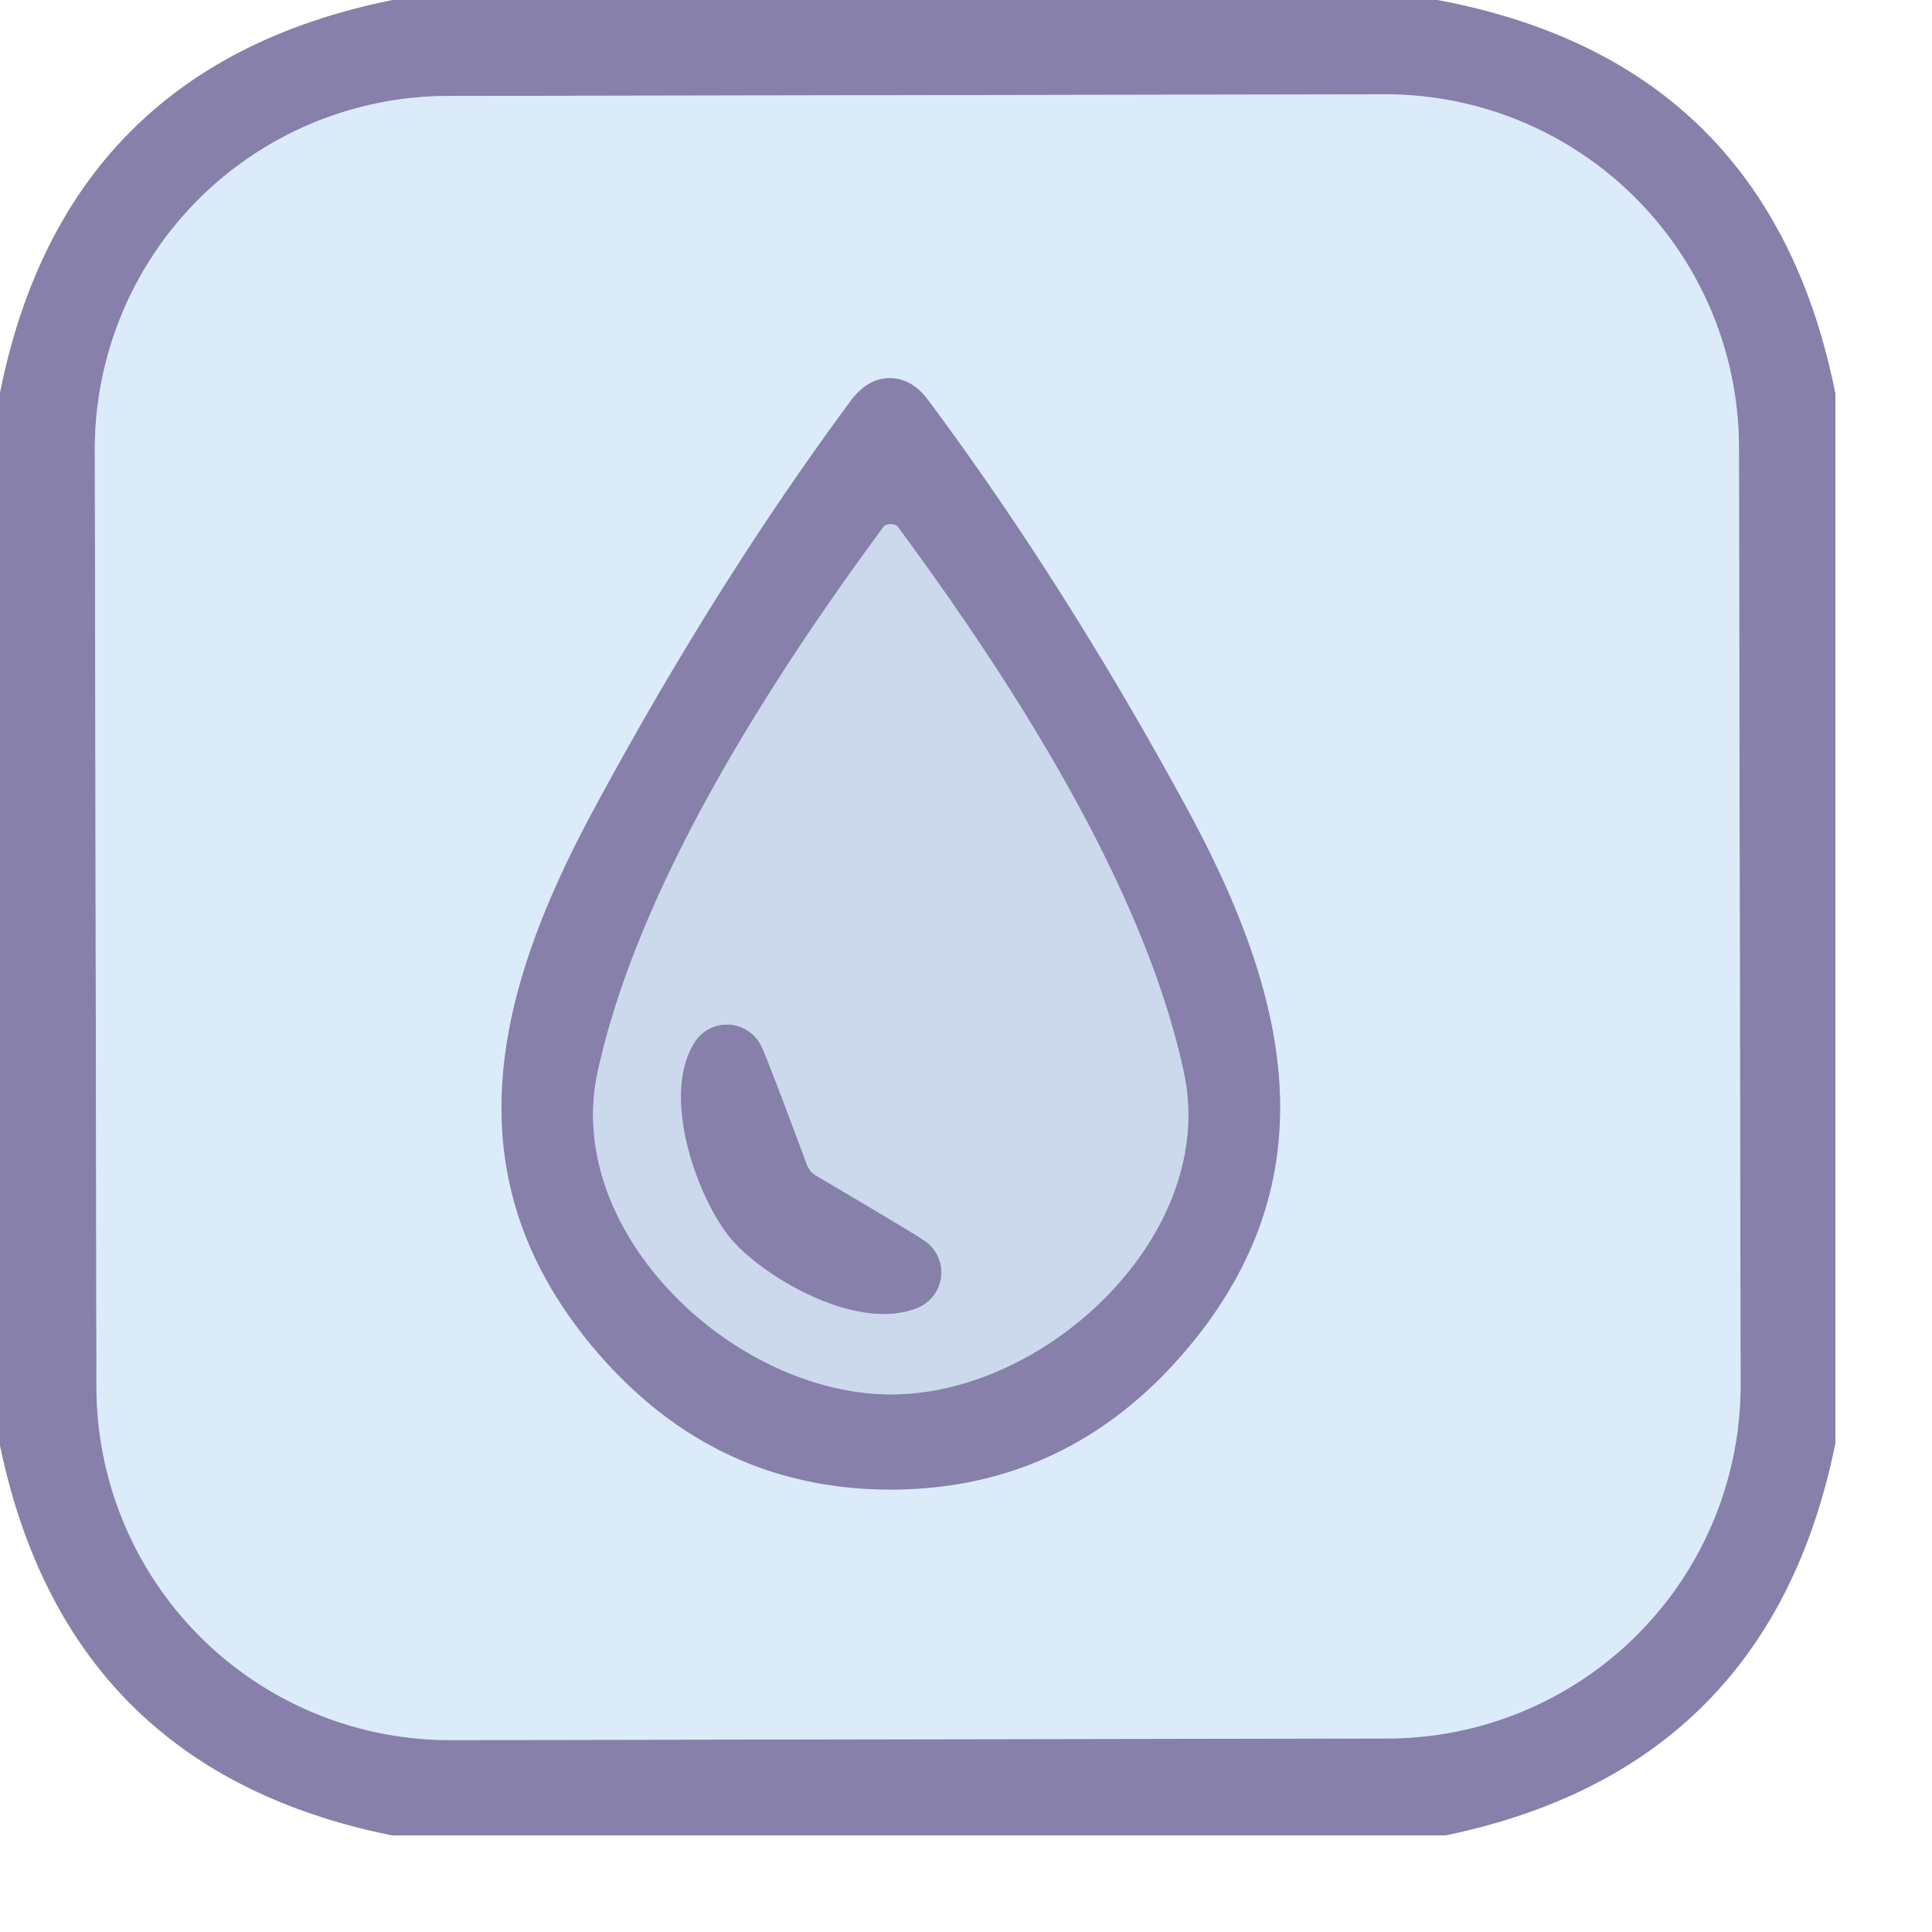 <?xml version='1.0' encoding='utf-8'?>
<svg xmlns="http://www.w3.org/2000/svg" version="1.1" width="20" height="20" viewBox="0 0 20.0 20.0">
<g transform="scale(0.5)"><g stroke-width="2.00" fill="none" stroke-linecap="butt">
<path stroke="#b1b6d3" vector-effect="non-scaling-stroke" d="   M 36.003 9.26   A 7.32 7.32 0.0 0 0 28.67 1.953   L 9.27 1.987   A 7.32 7.32 0.0 0 0 1.963 9.32   L 1.997 28.72   A 7.32 7.32 0.0 0 0 9.33 36.027   L 28.73 35.993   A 7.32 7.32 0.0 0 0 36.037 28.66   L 36.003 9.26" />
<path stroke="#b1b6d3" vector-effect="non-scaling-stroke" d="   M 18.45 30.84   Q 22.25 30.83 24.74 27.73   C 27.58 24.18 26.59 20.45 24.57 16.73   Q 22.04 12.08 19.22 8.29   Q 18.88 7.83 18.42 7.83   Q 17.97 7.83 17.62 8.29   Q 14.81 12.09 12.30 16.75   C 10.29 20.47 9.31 24.21 12.16 27.75   Q 14.66 30.84 18.45 30.84" />
<path stroke="#a9accc" vector-effect="non-scaling-stroke" d="   M 18.45 28.87   C 21.69 28.87 25.23 25.53 24.51 22.20   Q 23.52 17.58 18.59 10.91   A 0.14 0.10 65.5 0 0 18.50 10.86   Q 18.47 10.85 18.44 10.85   Q 18.42 10.85 18.38 10.86   A 0.14 0.10 -65.5 0 0 18.29 10.91   Q 13.37 17.58 12.37 22.21   C 11.66 25.53 15.20 28.87 18.45 28.87" />
<path stroke="#a9accc" vector-effect="non-scaling-stroke" d="   M 15.13 25.64   C 15.80 26.44 17.77 27.60 19.01 27.07   A 0.79 0.79 0.0 0 0 19.14 25.69   Q 18.91 25.53 16.89 24.34   Q 16.83 24.30 16.78 24.25   Q 16.74 24.19 16.71 24.13   Q 15.89 21.93 15.77 21.68   A 0.79 0.79 0.0 0 0 14.39 21.57   C 13.66 22.70 14.46 24.84 15.13 25.64" />
</g>
<path fill="#8680ab" d="   M 29.76 0.00   Q 36.63 1.28 38.00 8.15   L 38.00 29.88   Q 36.64 36.61 29.93 38.00   L 8.12 38.00   Q 1.40 36.65 0.00 29.93   L 0.00 8.13   Q 1.36 1.36 8.13 0.00   L 29.76 0.00   Z   M 36.003 9.26   A 7.32 7.32 0.0 0 0 28.67 1.953   L 9.27 1.987   A 7.32 7.32 0.0 0 0 1.963 9.32   L 1.997 28.72   A 7.32 7.32 0.0 0 0 9.33 36.027   L 28.73 35.993   A 7.32 7.32 0.0 0 0 36.037 28.66   L 36.003 9.26   Z" />
<path fill="#dcebfa" d="   M 36.037 28.66   A 7.32 7.32 0.0 0 1 28.73 35.993   L 9.33 36.027   A 7.32 7.32 0.0 0 1 1.997 28.72   L 1.963 9.32   A 7.32 7.32 0.0 0 1 9.27 1.987   L 28.67 1.953   A 7.32 7.32 0.0 0 1 36.003 9.26   L 36.037 28.66   Z   M 18.45 30.84   Q 22.25 30.83 24.74 27.73   C 27.58 24.18 26.59 20.45 24.57 16.73   Q 22.04 12.08 19.22 8.29   Q 18.88 7.83 18.42 7.83   Q 17.97 7.83 17.62 8.29   Q 14.81 12.09 12.30 16.75   C 10.29 20.47 9.31 24.21 12.16 27.75   Q 14.66 30.84 18.45 30.84   Z" />
<path fill="#8680ab" d="   M 18.42 7.83   Q 18.88 7.83 19.22 8.29   Q 22.04 12.08 24.57 16.73   C 26.59 20.45 27.58 24.18 24.74 27.73   Q 22.25 30.83 18.45 30.84   Q 14.66 30.84 12.16 27.75   C 9.31 24.21 10.29 20.47 12.30 16.75   Q 14.81 12.09 17.62 8.29   Q 17.97 7.83 18.42 7.83   Z   M 18.45 28.87   C 21.69 28.87 25.23 25.53 24.51 22.20   Q 23.52 17.58 18.59 10.91   A 0.14 0.10 65.5 0 0 18.50 10.86   Q 18.47 10.85 18.44 10.85   Q 18.42 10.85 18.38 10.86   A 0.14 0.10 -65.5 0 0 18.29 10.91   Q 13.37 17.58 12.37 22.21   C 11.66 25.53 15.20 28.87 18.45 28.87   Z" />
<path fill="#ccd8ec" d="   M 18.44 10.85   Q 18.47 10.85 18.50 10.86   A 0.14 0.10 65.5 0 1 18.59 10.91   Q 23.52 17.58 24.51 22.20   C 25.23 25.53 21.69 28.87 18.45 28.87   C 15.20 28.87 11.66 25.53 12.37 22.21   Q 13.37 17.58 18.29 10.91   A 0.14 0.10 -65.5 0 1 18.38 10.86   Q 18.42 10.85 18.44 10.85   Z   M 15.13 25.64   C 15.80 26.44 17.77 27.60 19.01 27.07   A 0.79 0.79 0.0 0 0 19.14 25.69   Q 18.91 25.53 16.89 24.34   Q 16.83 24.30 16.78 24.25   Q 16.74 24.19 16.71 24.13   Q 15.89 21.93 15.77 21.68   A 0.79 0.79 0.0 0 0 14.39 21.57   C 13.66 22.70 14.46 24.84 15.13 25.64   Z" />
<path fill="#8680ab" d="   M 16.78 24.25   Q 16.83 24.30 16.89 24.34   Q 18.91 25.53 19.14 25.69   A 0.79 0.79 0.0 0 1 19.01 27.07   C 17.77 27.60 15.80 26.44 15.13 25.64   C 14.46 24.84 13.66 22.70 14.39 21.57   A 0.79 0.79 0.0 0 1 15.77 21.68   Q 15.89 21.93 16.71 24.13   Q 16.74 24.19 16.78 24.25   Z" />
</g></svg>
